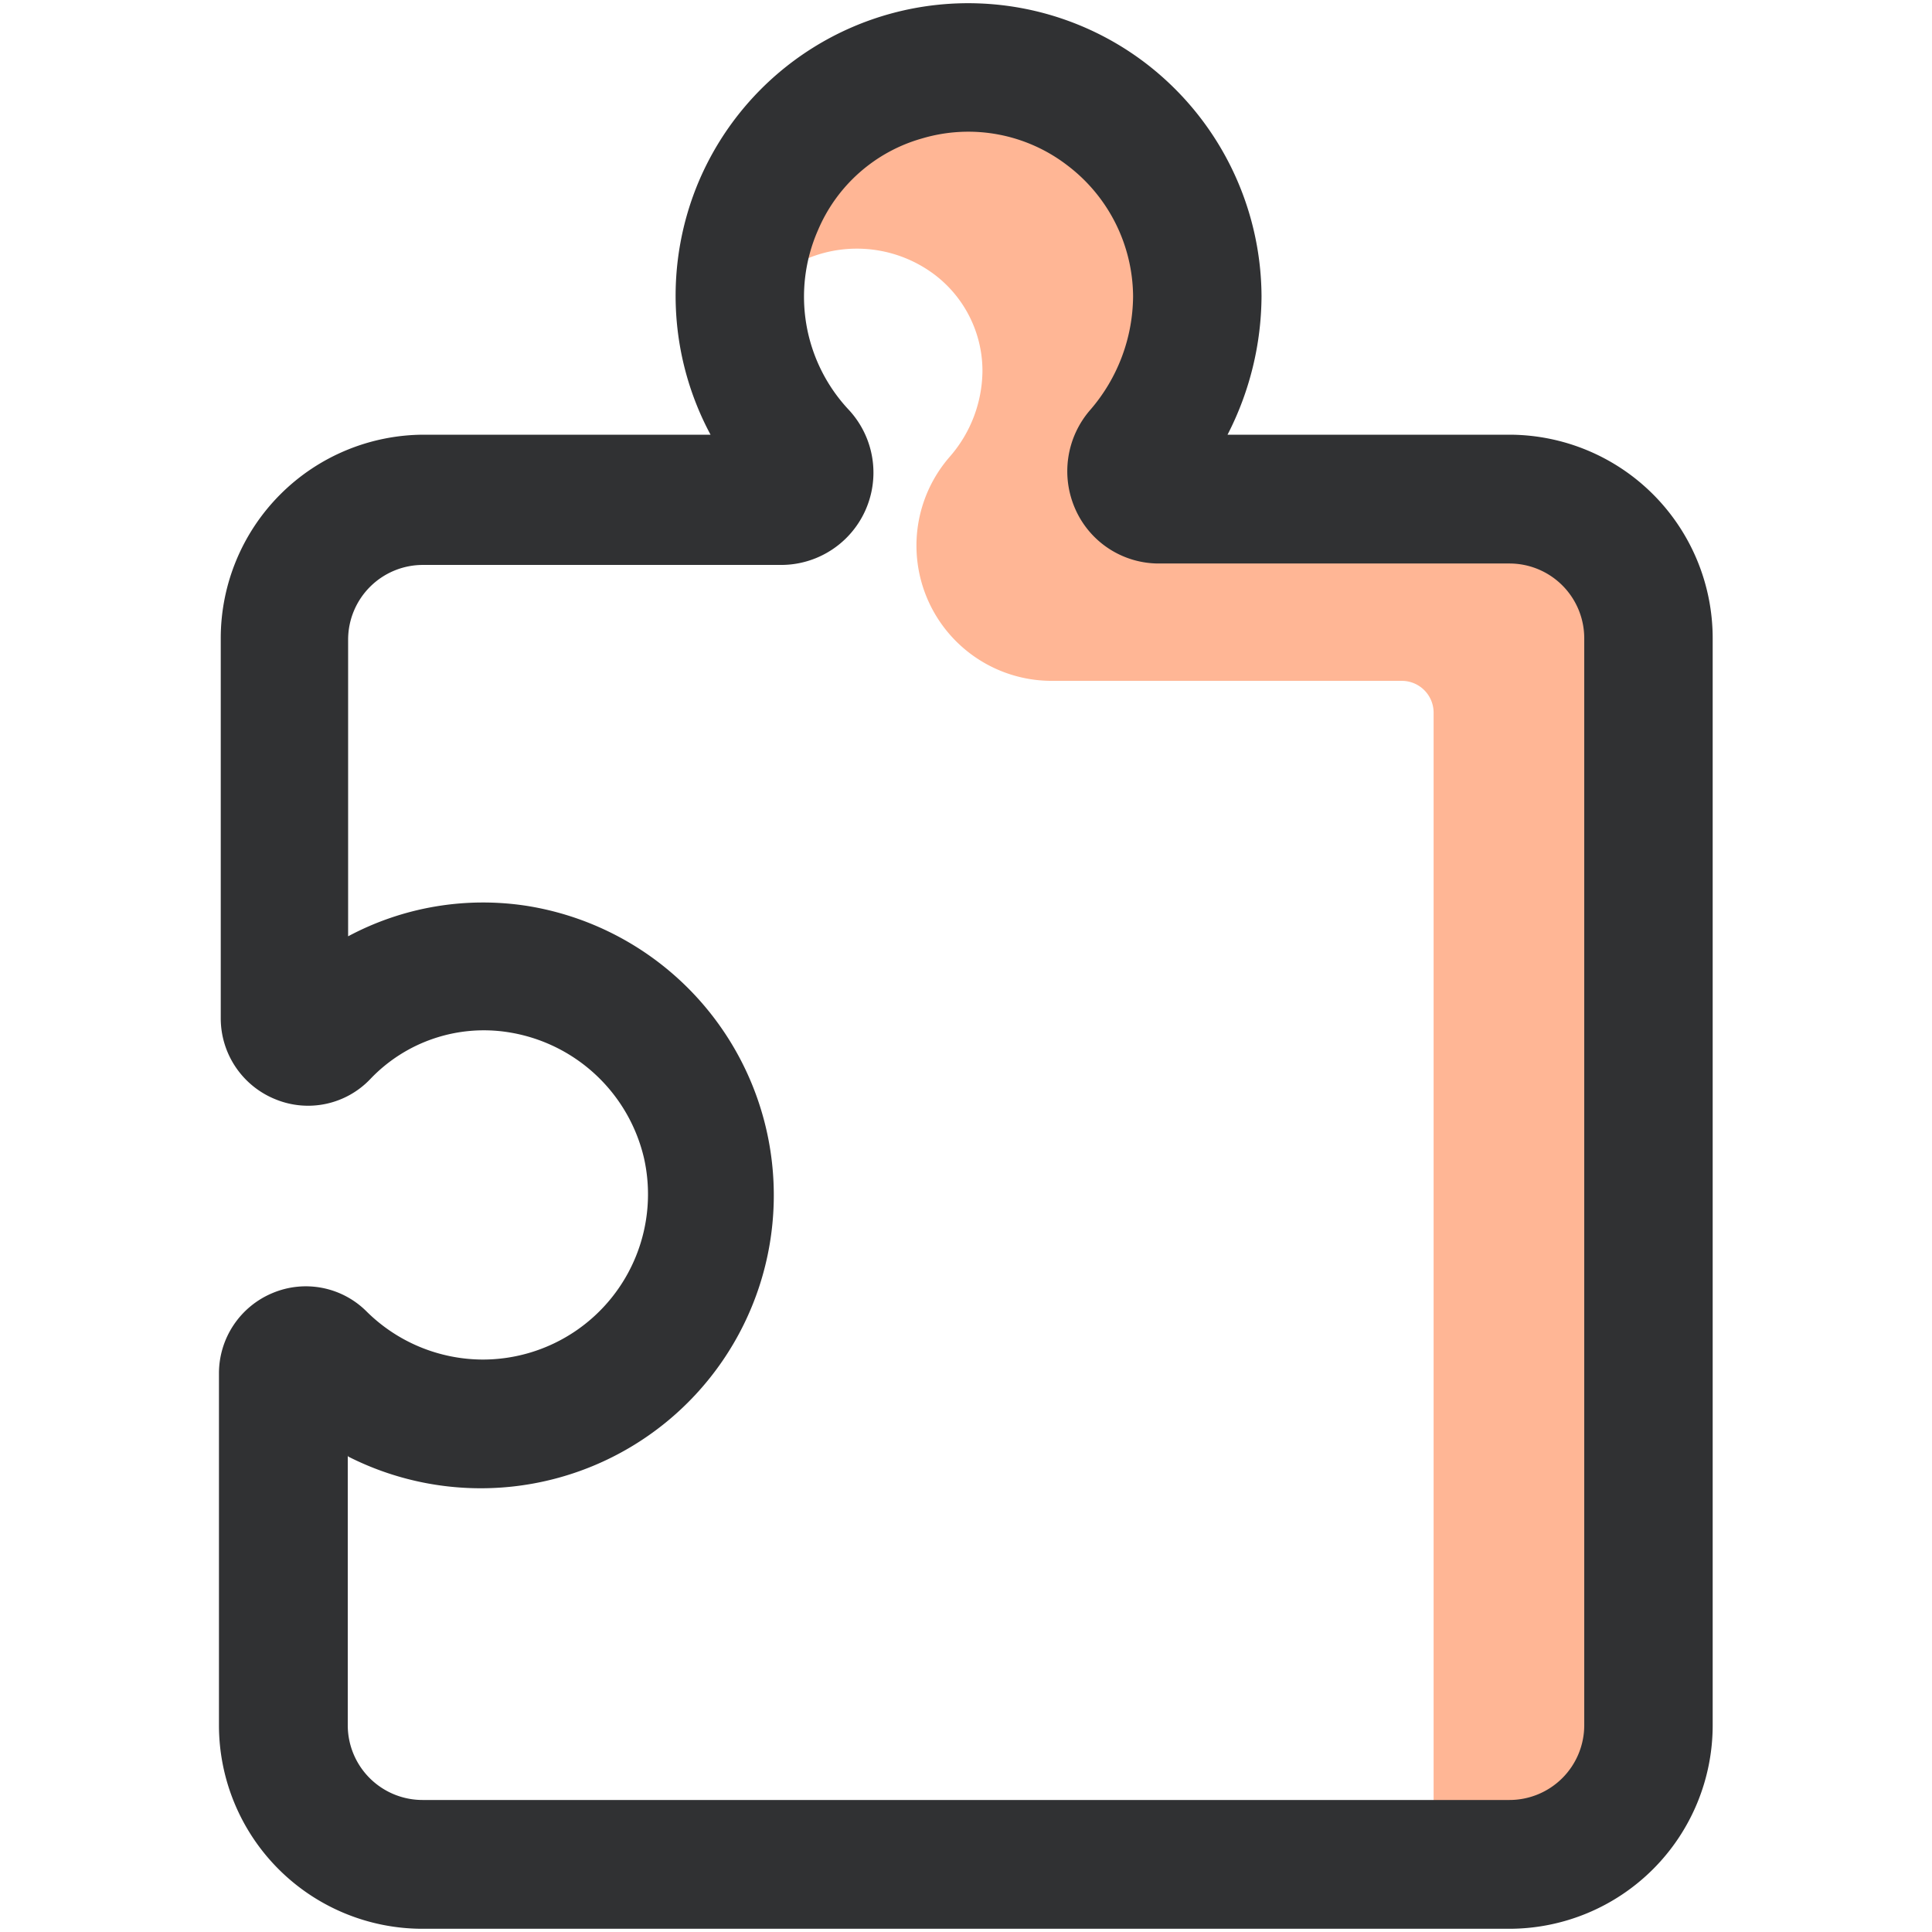 <?xml version="1.0" standalone="no"?><!DOCTYPE svg PUBLIC "-//W3C//DTD SVG 1.1//EN" "http://www.w3.org/Graphics/SVG/1.1/DTD/svg11.dtd"><svg class="icon" width="200px" height="200.00px" viewBox="0 0 1024 1024" version="1.1" xmlns="http://www.w3.org/2000/svg"><path d="M742.969 1005.037v-34.513a16.877 16.877 0 0 0 16.877-16.877V377.742a16.877 16.877 0 0 0-16.877-16.877H557.511a71.68 71.68 0 0 1-53.855-119.087 69.973 69.973 0 0 0 17.067-45.321 64.095 64.095 0 0 0-25.79-51.2 68.456 68.456 0 0 0-66.75-8.344l4.361-93.677c54.613-15.36 86.281-22.756 131.224 11.188a179.39 179.39 0 0 1 70.921 141.843 181.665 181.665 0 0 1-7.396 50.252h115.674a130.655 130.655 0 0 1 130.655 130.655V953.837c0 71.87-58.216 51.2-130.655 51.2z" fill="#FFB695" /><path d="M800.047 1022.293H223.953a107.899 107.899 0 0 1-107.899-107.899v-186.406a46.08 46.08 0 0 1 28.444-42.667 45.511 45.511 0 0 1 49.683 9.671A87.799 87.799 0 0 0 255.621 720.593 87.609 87.609 0 0 0 341.333 613.831a87.799 87.799 0 0 0-72.059-66.75 83.058 83.058 0 0 0-73.007 24.841 45.511 45.511 0 0 1-50.062 10.809 46.27 46.27 0 0 1-29.203-43.046V338.299a107.899 107.899 0 0 1 107.899-107.899h151.704a155.686 155.686 0 0 1-6.068-134.637A155.117 155.117 0 0 1 606.815 33.185a156.444 156.444 0 0 1 61.819 123.828 161.944 161.944 0 0 1-18.015 73.387h149.239a107.899 107.899 0 0 1 107.899 107.899v576.095a107.899 107.899 0 0 1-107.71 107.899zM184.32 771.413v142.981a39.633 39.633 0 0 0 39.633 39.633h576.095a39.633 39.633 0 0 0 39.633-39.633V338.299a39.633 39.633 0 0 0-39.633-39.633h-185.458a48.356 48.356 0 0 1-44.563-28.634 49.493 49.493 0 0 1 7.775-52.717 92.919 92.919 0 0 0 22.756-60.302 87.799 87.799 0 0 0-34.892-69.404 86.092 86.092 0 0 0-76.99-14.222 84.954 84.954 0 0 0-55.182 48.735 87.609 87.609 0 0 0 16.119 94.815 48.924 48.924 0 0 1-35.84 82.489h-189.63a39.633 39.633 0 0 0-39.633 39.633v157.203a151.704 151.704 0 0 1 94.815-16.119 155.307 155.307 0 1 1-94.815 291.84z m215.04-508.776z" fill="#303133" /></svg>